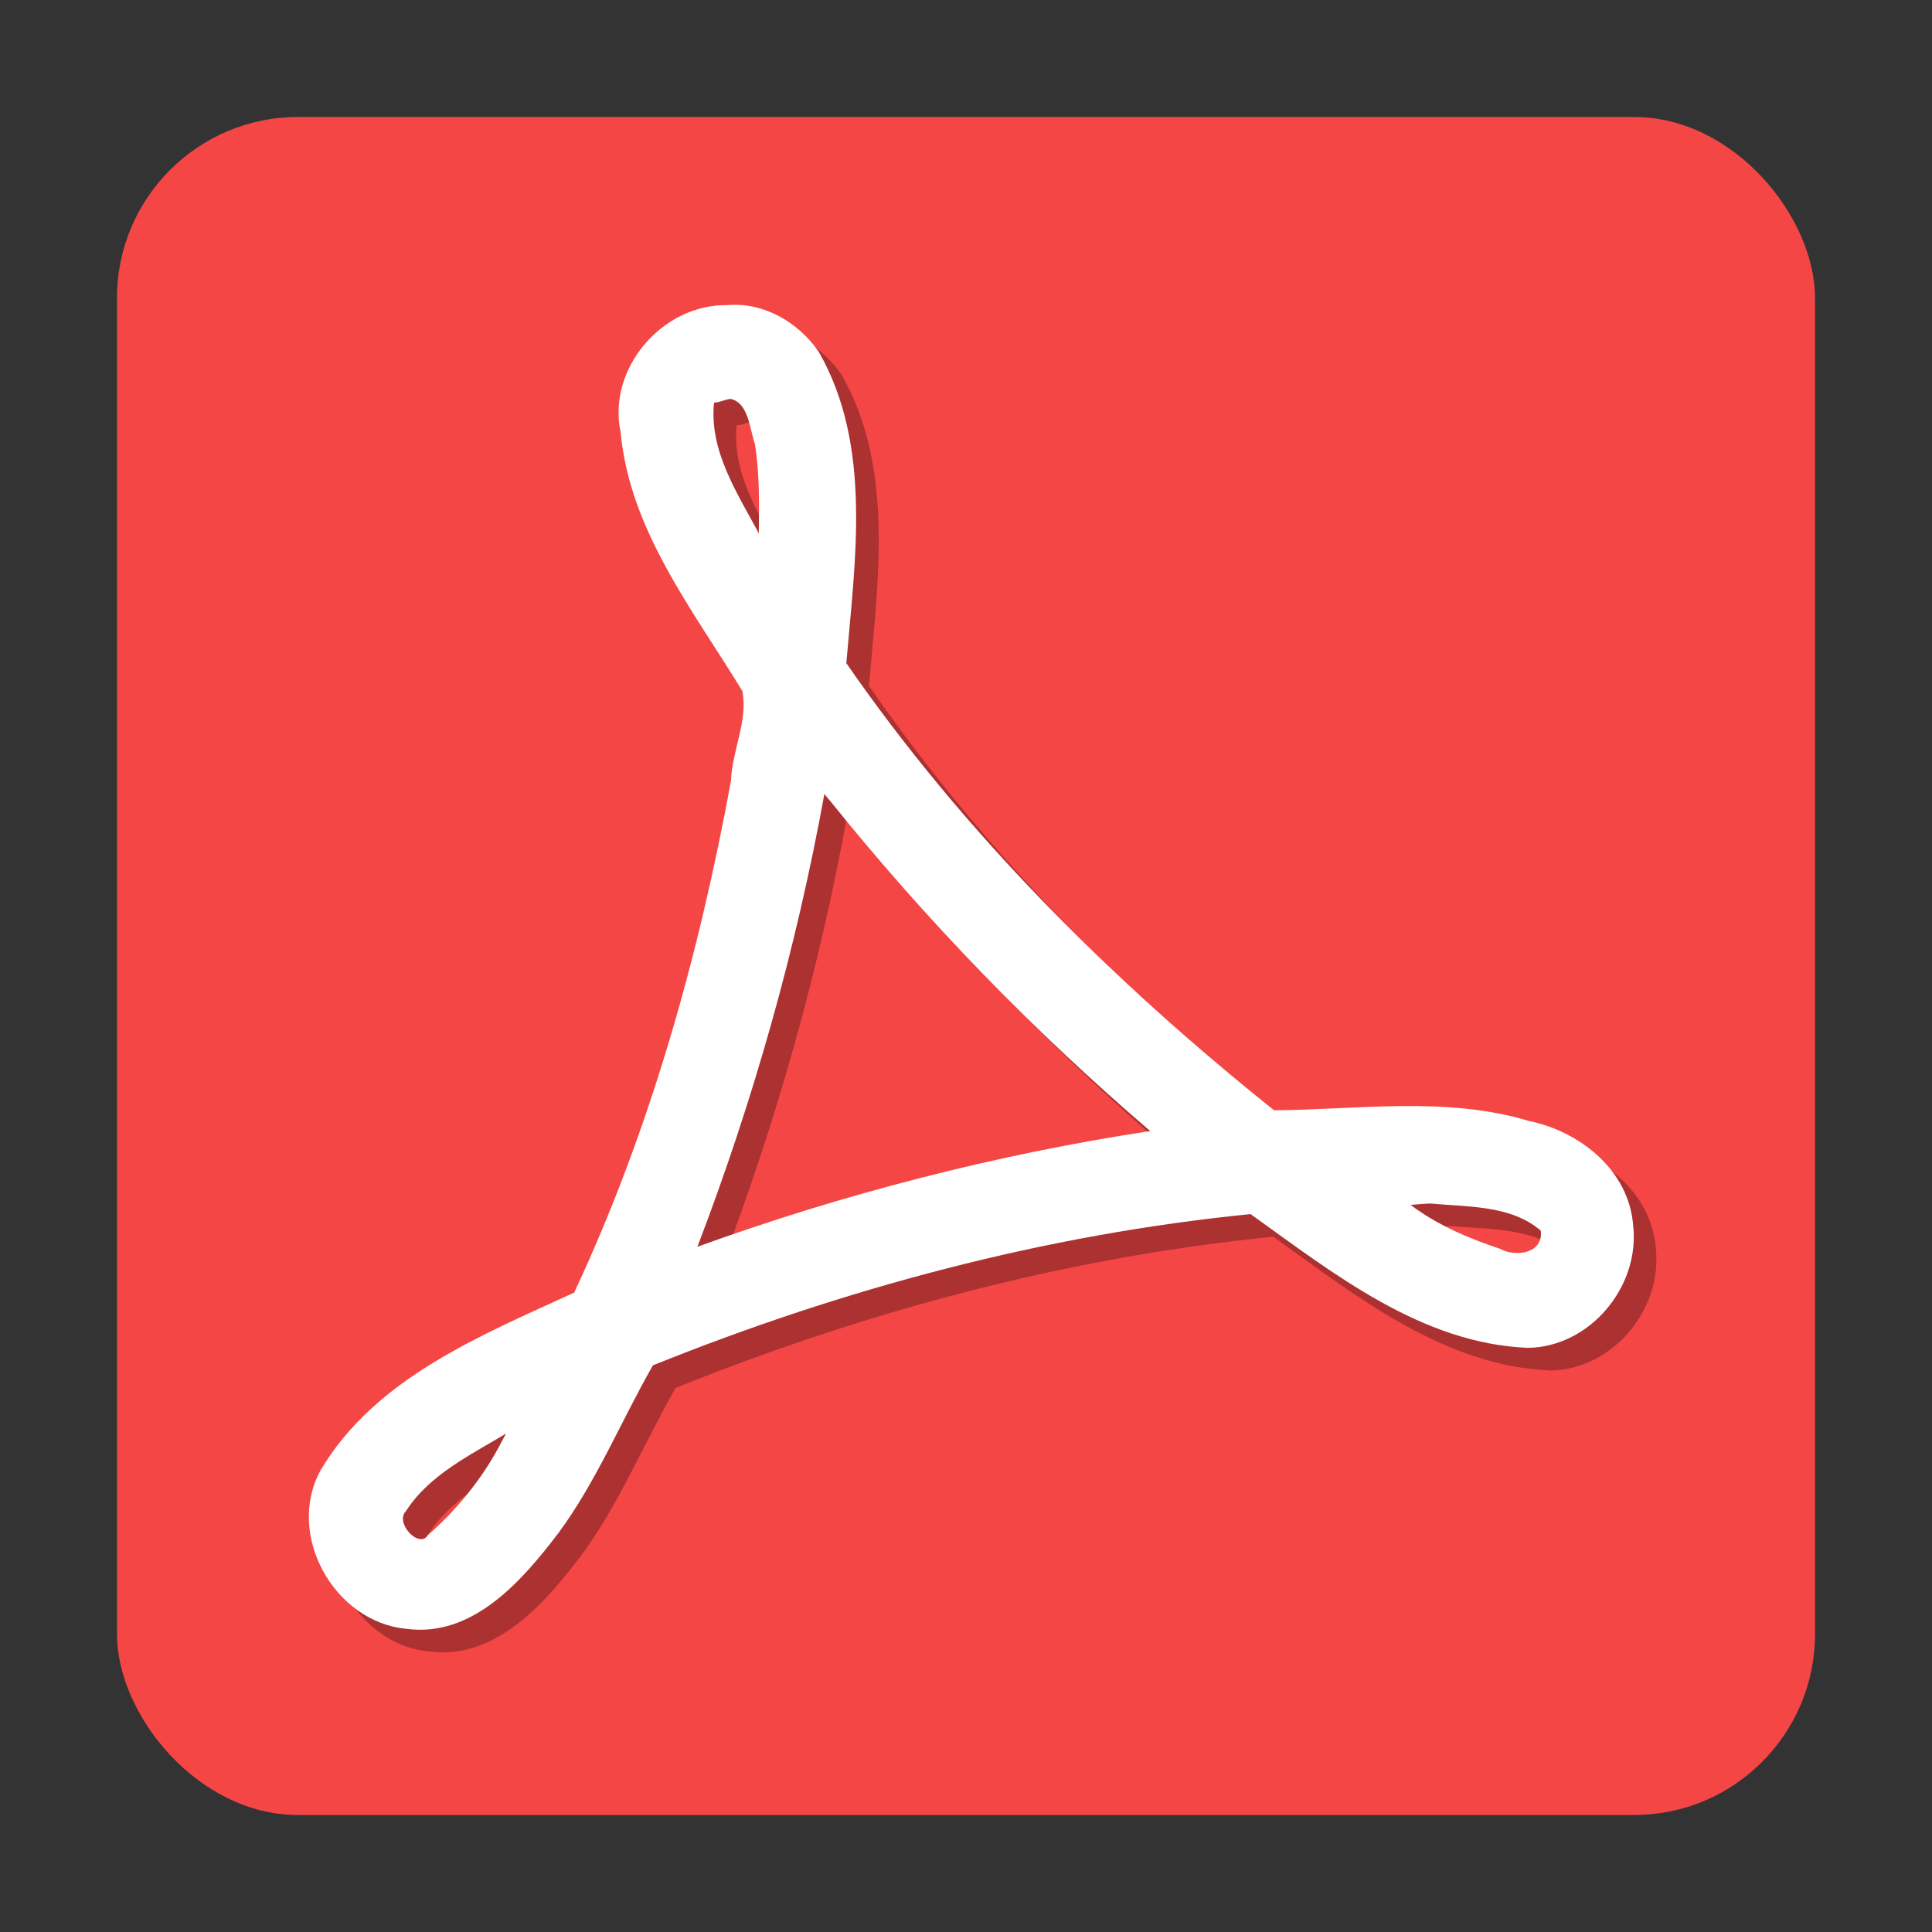 <?xml version="1.0" encoding="UTF-8" standalone="no"?>
<!-- Created with Inkscape (http://www.inkscape.org/) -->

<svg
   xmlns:dc="http://purl.org/dc/elements/1.1/"
   xmlns:cc="http://creativecommons.org/ns#"
   xmlns:rdf="http://www.w3.org/1999/02/22-rdf-syntax-ns#"
   xmlns:svg="http://www.w3.org/2000/svg"
   xmlns="http://www.w3.org/2000/svg"
   xmlns:sodipodi="http://sodipodi.sourceforge.net/DTD/sodipodi-0.dtd"
   xmlns:inkscape="http://www.inkscape.org/namespaces/inkscape"
   id="svg2"
   version="1.1"
   inkscape:version="0.91+devel r14221 custom"
   width="512"
   height="512"
   sodipodi:docname="acroread.svg"
   viewBox="0 0 512 512">
  <rect x="0" y="0" width="512" height="512" fill="#333333" stroke="none"/>
  <defs
     id="defs6" />
  <sodipodi:namedview
     pagecolor="#ffffff"
     bordercolor="#666666"
     borderopacity="1"
     objecttolerance="10"
     gridtolerance="10"
     guidetolerance="10"
     inkscape:pageopacity="0"
     inkscape:pageshadow="2"
     inkscape:window-width="960"
     inkscape:window-height="1008"
     id="namedview4"
     showgrid="false"
     inkscape:zoom="1.0689466"
     inkscape:cx="-8.0629249"
     inkscape:cy="226.9441"
     inkscape:window-x="0"
     inkscape:window-y="32"
     inkscape:window-maximized="0"
     inkscape:current-layer="svg2"
     inkscape:document-units="px" />
  <rect
     style="fill:#f64747;fill-opacity:0.996;fill-rule:evenodd;stroke:none;stroke-width:1.005"
     id="rect2986"
     width="450"
     height="450"
     x="31"
     y="31"
     ry="47.974" />
  <path
     d="m 198.749,86.86 c -17.12,-0.299 -31.895,16.729 -28.276,33.741 2.436,25.995 19.198,47.09 32.278,68.555 1.471,7.994 -2.745,15.775 -3.027,23.71 -8.528,46.59 -21.538,92.929 -41.554,135.68 -24.767,11.402 -52.816,22.662 -67.299,47.236 -9.194,17.05 3.751,40.062 22.754,41.86 17.629,2.411 30.715,-12.696 40.352,-25.354 10.062,-13.616 16.684,-29.828 25.056,-44.461 50.666,-20.405 103.97,-34.665 158.382,-40.08 22.001,15.746 45.31,34.322 73.523,35.445 16.399,-0.244 29.669,-16.163 27.872,-32.331 -1.057,-14.721 -14.134,-25.044 -27.682,-27.806 -21.851,-6.582 -45.258,-2.977 -67.484,-2.818 -42.772,-34.177 -82.258,-73.5 -113.36,-118.493 2.308,-27.354 6.944,-57.611 -7.3,-82.495 -5.408,-7.849 -14.576,-13.23 -24.235,-12.383 m 0.815,24.842 c 4.816,0.929 5.136,8.102 6.485,11.938 1.269,7.818 1.13,15.796 1.038,23.692 -5.735,-10.72 -13.185,-21.919 -11.859,-34.626 1.512,-0.059 2.851,-0.826 4.336,-1.001 m 26.54,106.674 c 25.492,31.697 53.809,60.889 84.711,87.349 -40.748,6.214 -81.229,16.624 -119.996,30.669 14.869,-38.86 26.189,-79.007 33.648,-119.983 0.543,0.656 1.087,1.31 1.63,1.965 m 159.015,106.555 c 9.884,0.954 21.29,0.381 29.204,7.193 0.743,6.148 -6.779,7.045 -10.783,4.82 -8.356,-2.79 -16.623,-6.297 -23.717,-11.642 1.768,-0.109 3.529,-0.336 5.303,-0.371 m -246.997,64.661 c -4.7,8.742 -11.542,16.983 -18.677,23.174 -2.374,3.844 -8.891,-3.263 -5.892,-6.266 6.19,-9.69 16.999,-14.826 26.566,-20.615 -0.667,1.236 -1.332,2.472 -2.001,3.708"
     inkscape:connector-curvature="0"
     id="path70-9"
     style="opacity:0.3;fill:#000000;fill-opacity:1" />
  <path
     d="m 192.749,80.86 c -17.12,-0.299 -31.895,16.729 -28.276,33.741 2.436,25.995 19.198,47.09 32.278,68.555 1.471,7.994 -2.745,15.775 -3.027,23.71 -8.528,46.59 -21.538,92.929 -41.554,135.68 -24.767,11.402 -52.816,22.662 -67.299,47.236 -9.194,17.05 3.751,40.062 22.754,41.86 17.629,2.411 30.715,-12.696 40.352,-25.354 10.062,-13.616 16.684,-29.828 25.056,-44.461 50.666,-20.405 103.97,-34.665 158.382,-40.08 22.001,15.746 45.31,34.322 73.523,35.445 16.399,-0.244 29.669,-16.163 27.872,-32.331 -1.057,-14.721 -14.134,-25.044 -27.682,-27.806 -21.851,-6.582 -45.258,-2.977 -67.484,-2.818 -42.772,-34.177 -82.258,-73.5 -113.36,-118.493 2.308,-27.354 6.944,-57.611 -7.3,-82.495 -5.408,-7.849 -14.576,-13.23 -24.235,-12.383 m 0.815,24.842 c 4.816,0.929 5.136,8.102 6.485,11.938 1.269,7.818 1.13,15.796 1.038,23.692 -5.735,-10.72 -13.185,-21.919 -11.859,-34.626 1.512,-0.059 2.851,-0.826 4.336,-1.001 m 26.54,106.674 c 25.492,31.697 53.809,60.889 84.711,87.349 -40.748,6.214 -81.229,16.624 -119.996,30.669 14.869,-38.86 26.189,-79.007 33.648,-119.983 0.543,0.656 1.087,1.31 1.63,1.965 m 159.015,106.555 c 9.884,0.954 21.29,0.381 29.204,7.193 0.743,6.148 -6.779,7.045 -10.783,4.82 -8.356,-2.79 -16.623,-6.297 -23.717,-11.642 1.768,-0.109 3.529,-0.336 5.303,-0.371 m -246.997,64.661 c -4.7,8.742 -11.542,16.983 -18.677,23.174 -2.374,3.844 -8.891,-3.263 -5.892,-6.266 6.19,-9.69 16.999,-14.826 26.566,-20.615 -0.667,1.236 -1.332,2.472 -2.001,3.708"
     inkscape:connector-curvature="0"
     id="path70"
     style="fill:#ffffff" />
</svg>
